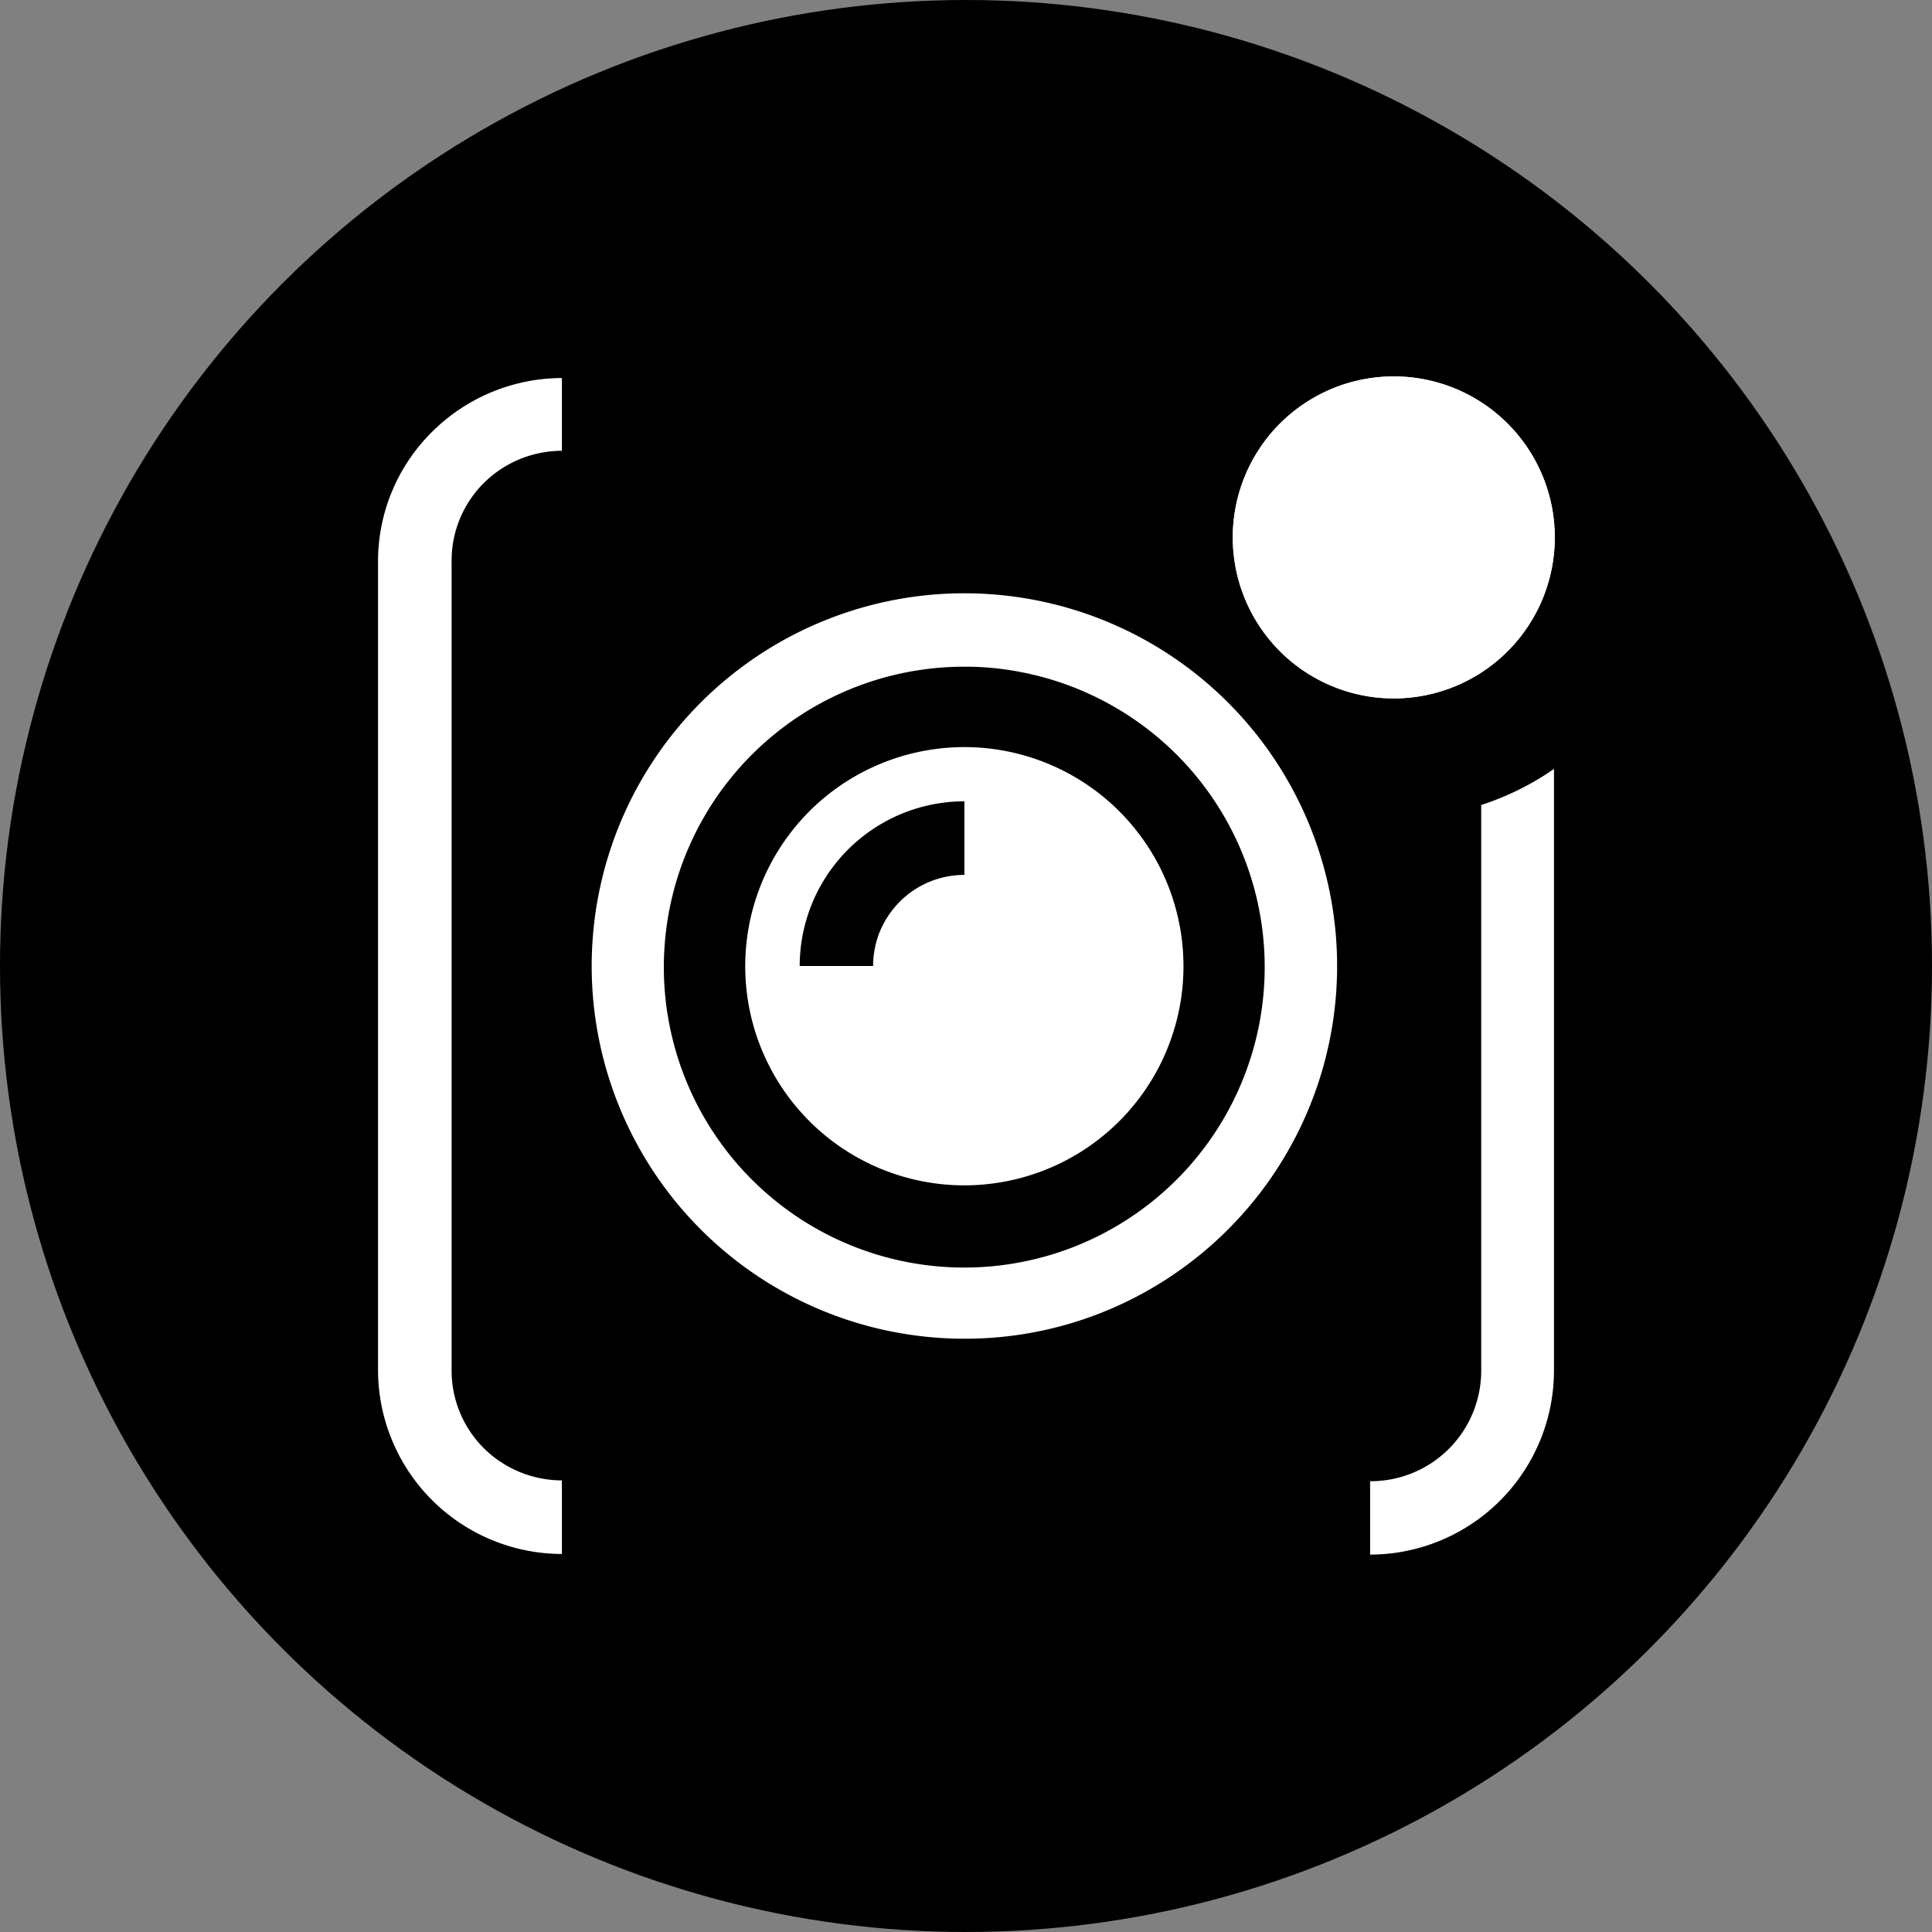 <svg xmlns="http://www.w3.org/2000/svg" width="12" height="12" viewBox="0 0 12 12"><rect x="0" y="0" width="12" height="12" fill="#808080" stroke="none"/><g id="b18e09cb-2def-4f04-b859-2e49abb4063f" data-name="below"><circle cx="6" cy="6" r="6" style="fill:#000001"/></g><g id="a47aa837-5922-49ab-972d-391ece2cf084" data-name="illustration"><path d="M3.49,9.652A1.144,1.144,0,0,1,2.348,8.51V3.49a1.131,1.131,0,0,1,.335-.807,1.147,1.147,0,0,1,.807-.335V2.8a.691.691,0,0,0-.485.2.681.681,0,0,0-.2.485V8.51a.681.681,0,0,0,.2.485.691.691,0,0,0,.485.2Z" style="fill:#fff"/><path d="M5.99,8.315a2.315,2.315,0,1,1,1.286-.39A2.3,2.3,0,0,1,5.99,8.315Zm0-4.174a1.866,1.866,0,1,0,.364.036A1.8,1.8,0,0,0,5.989,4.141Z" style="fill:#fff"/><path d="M4.859,5.244a1.361,1.361,0,1,0,.61-.5A1.358,1.358,0,0,0,4.859,5.244ZM5.99,4.977a1.029,1.029,0,0,0-.391.078,1.025,1.025,0,0,0-.554.554A1.029,1.029,0,0,0,4.967,6h.456a.575.575,0,0,1,.043-.217A.588.588,0,0,1,5.589,5.6a.571.571,0,0,1,.184-.123.579.579,0,0,1,.217-.043Z" style="fill:#fff;fill-rule:evenodd"/><path d="M8.657,4.338a1,1,0,1,0-1-1A1,1,0,0,0,8.657,4.338Z" style="fill:#fff"/><path d="M9.2,5V8.51A.686.686,0,0,1,8.51,9.2v.456A1.144,1.144,0,0,0,9.652,8.51V4.776A1.721,1.721,0,0,1,9.2,5Z" style="fill:#fff;fill-rule:evenodd"/><path d="M8.657,4.338a1,1,0,1,0-1-1A1,1,0,0,0,8.657,4.338Z" style="fill:#fff"/></g></svg>